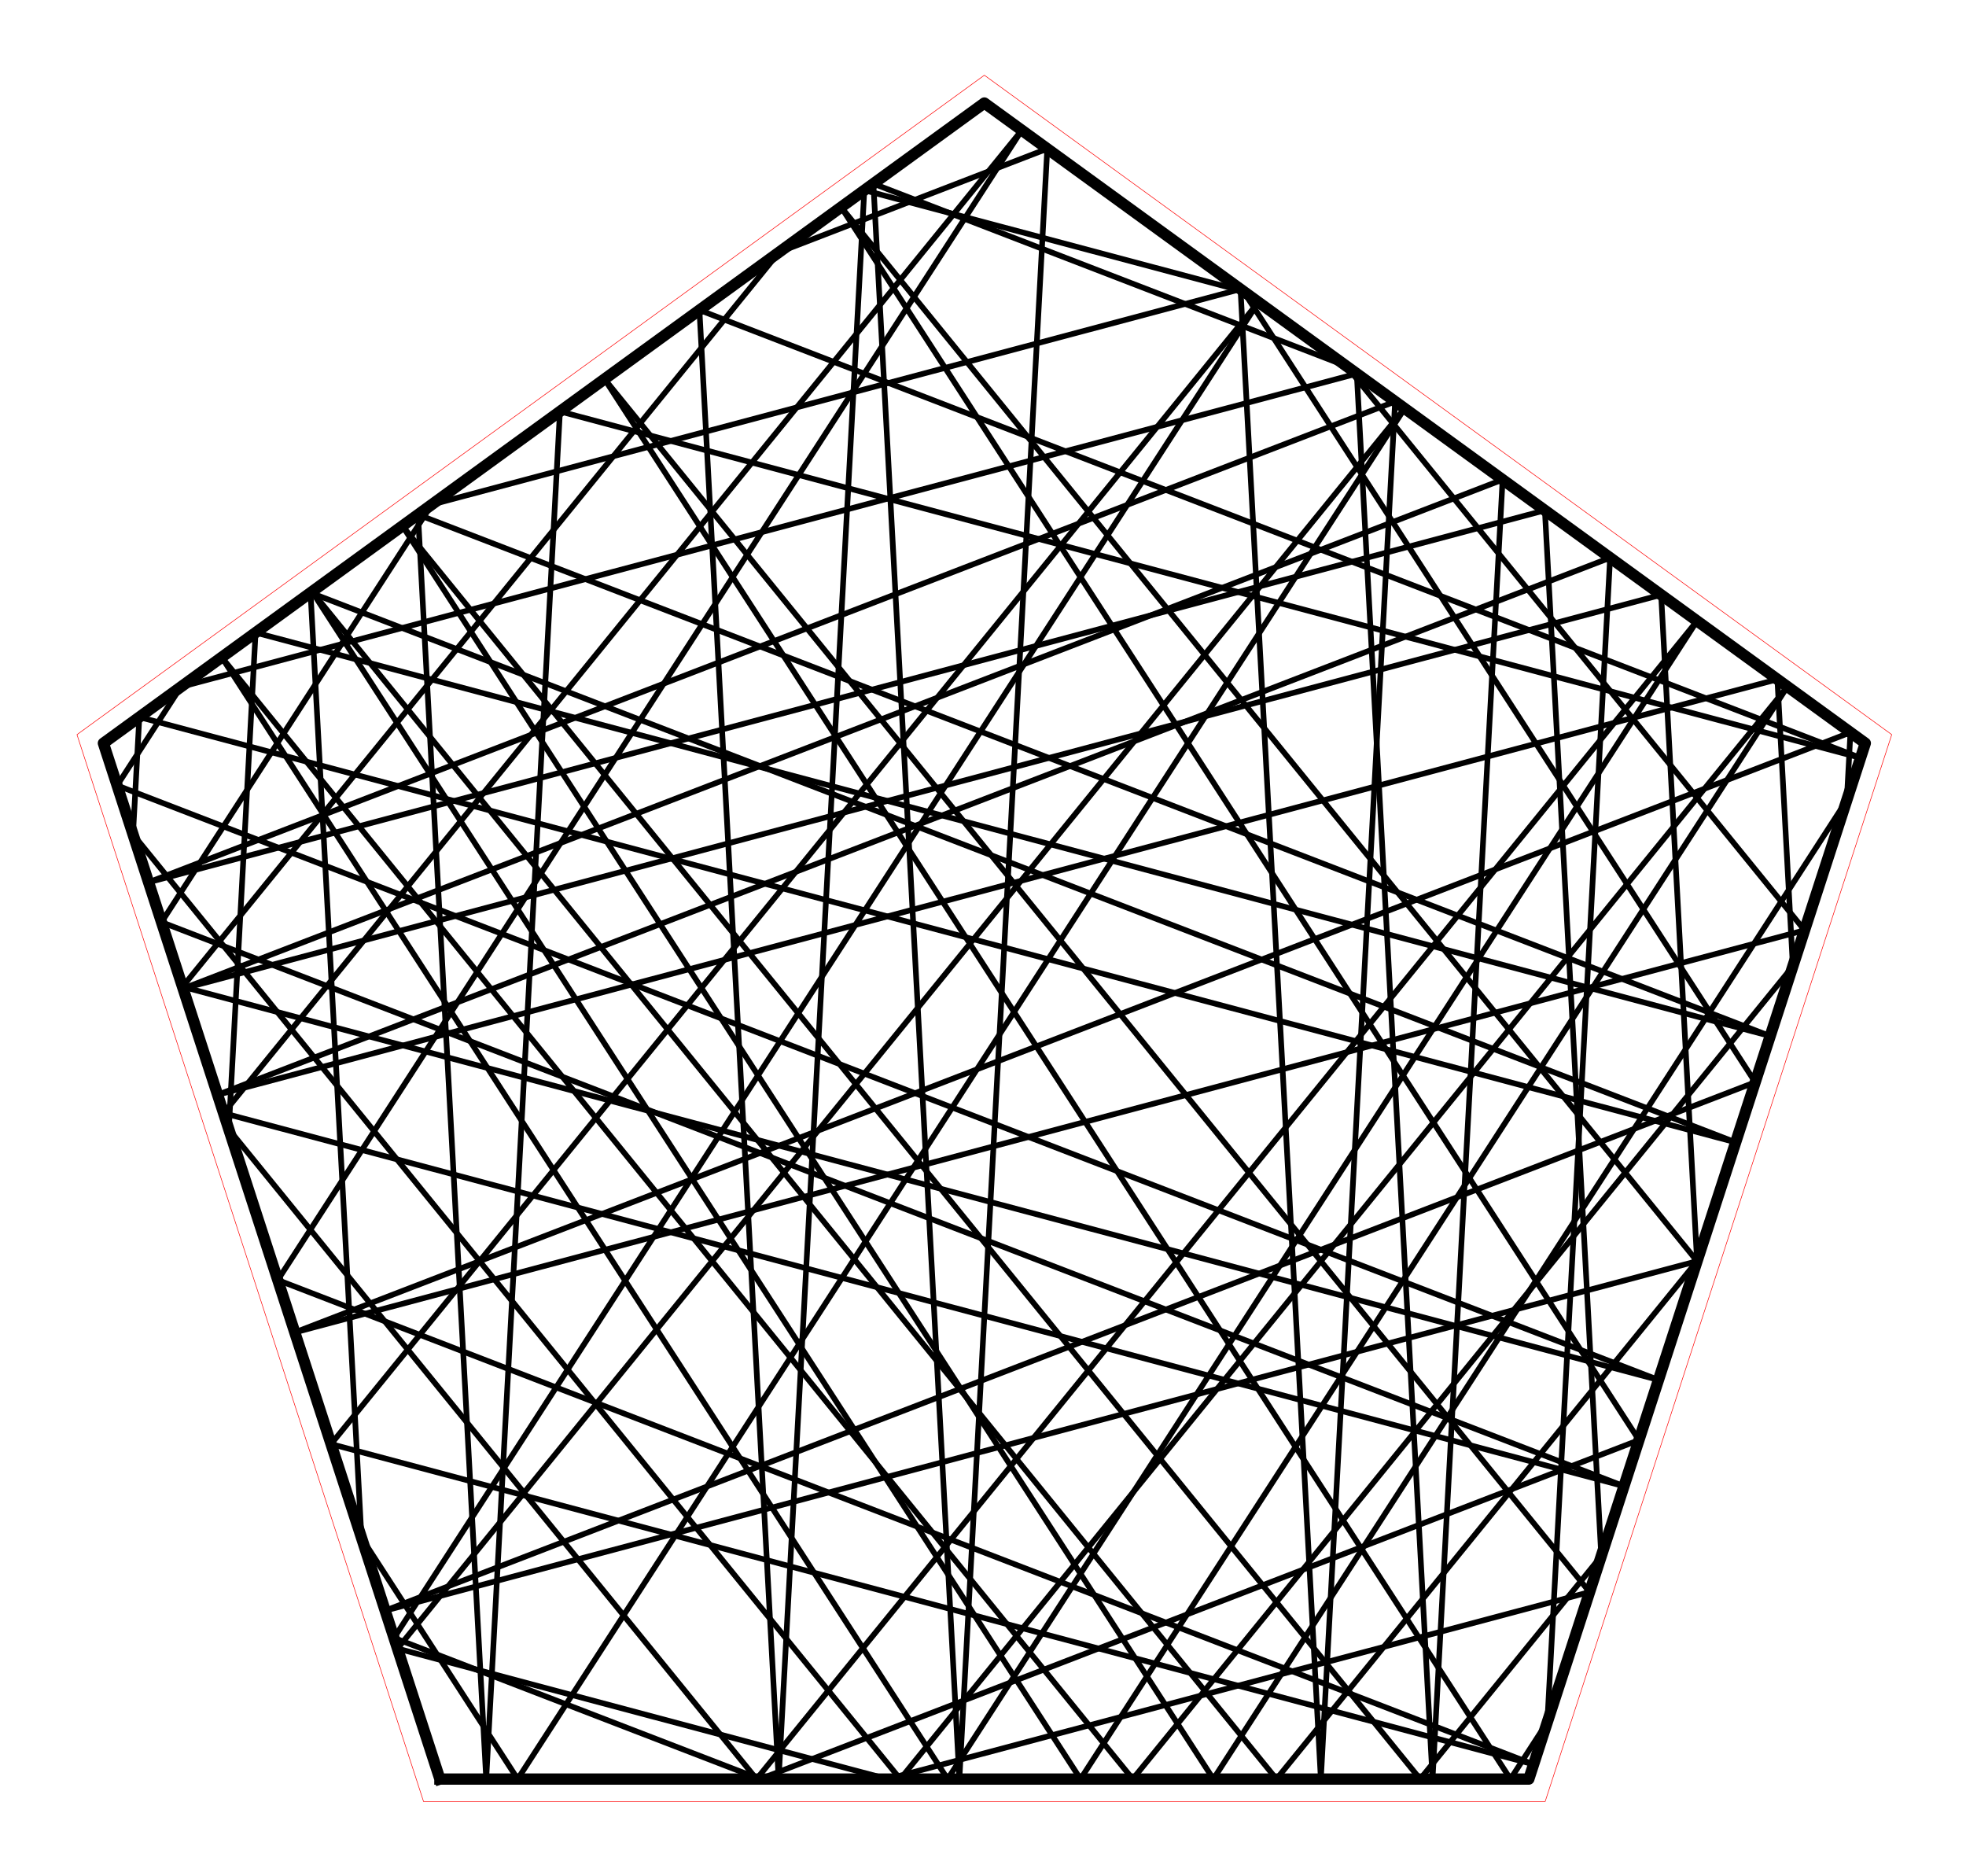 <?xml version="1.0" encoding="utf-8" standalone="no"?>
<!DOCTYPE svg PUBLIC "-//W3C//DTD SVG 1.1//EN"
  "http://www.w3.org/Graphics/SVG/1.1/DTD/svg11.dtd">
<!-- Created with matplotlib (http://matplotlib.org/) -->
<svg height="332pt" version="1.1" viewBox="0 0 348 332" width="348pt" xmlns="http://www.w3.org/2000/svg" xmlns:xlink="http://www.w3.org/1999/xlink">
 <defs>
  <style type="text/css">
*{stroke-linecap:butt;stroke-linejoin:round;stroke-miterlimit:100000;}
  </style>
 </defs>
 <g id="figure_1">
  <g id="patch_1">
   <path d="M 0 332.129 
L 348.48 332.129 
L 348.48 0 
L 0 0 
L 0 332.129 
z
" style="fill:none;"/>
  </g>
  <g id="axes_1">
   <g id="patch_2">
    <path d="M 7.2 324.929 
L 341.28 324.929 
L 341.28 7.2 
L 7.2 7.2 
L 7.2 324.929 
z
" style="fill:none;"/>
   </g>
   <g id="line2d_1">
    <path clip-path="url(#p91486eed92)" d="M 300.396 223.182 
L 68.179 285.027 
" style="fill:none;stroke:#000000;stroke-linecap:square;"/>
   </g>
   <g id="line2d_2">
    <path clip-path="url(#p91486eed92)" d="M 68.179 285.027 
L 310.685 191.515 
" style="fill:none;stroke:#000000;stroke-linecap:square;"/>
   </g>
   <g id="line2d_3">
    <path clip-path="url(#p91486eed92)" d="M 310.685 191.515 
L 220.084 51.536 
" style="fill:none;stroke:#000000;stroke-linecap:square;"/>
   </g>
   <g id="line2d_4">
    <path clip-path="url(#p91486eed92)" d="M 220.084 51.536 
L 152.99 33.668 
" style="fill:none;stroke:#000000;stroke-linecap:square;"/>
   </g>
   <g id="line2d_5">
    <path clip-path="url(#p91486eed92)" d="M 152.99 33.668 
L 137.827 314.839 
" style="fill:none;stroke:#000000;stroke-linecap:square;"/>
   </g>
   <g id="line2d_6">
    <path clip-path="url(#p91486eed92)" d="M 137.827 314.839 
L 123.807 54.871 
" style="fill:none;stroke:#000000;stroke-linecap:square;"/>
   </g>
   <g id="line2d_7">
    <path clip-path="url(#p91486eed92)" d="M 123.807 54.871 
L 329.333 134.123 
" style="fill:none;stroke:#000000;stroke-linecap:square;"/>
   </g>
   <g id="line2d_8">
    <path clip-path="url(#p91486eed92)" d="M 329.333 134.123 
L 99.115 72.81 
" style="fill:none;stroke:#000000;stroke-linecap:square;"/>
   </g>
   <g id="line2d_9">
    <path clip-path="url(#p91486eed92)" d="M 99.115 72.81 
L 86.063 314.839 
" style="fill:none;stroke:#000000;stroke-linecap:square;"/>
   </g>
   <g id="line2d_10">
    <path clip-path="url(#p91486eed92)" d="M 86.063 314.839 
L 73.995 91.062 
" style="fill:none;stroke:#000000;stroke-linecap:square;"/>
   </g>
   <g id="line2d_11">
    <path clip-path="url(#p91486eed92)" d="M 73.995 91.062 
L 313.337 183.353 
" style="fill:none;stroke:#000000;stroke-linecap:square;"/>
   </g>
   <g id="line2d_12">
    <path clip-path="url(#p91486eed92)" d="M 313.337 183.353 
L 45.24 111.953 
" style="fill:none;stroke:#000000;stroke-linecap:square;"/>
   </g>
   <g id="line2d_13">
    <path clip-path="url(#p91486eed92)" d="M 45.24 111.953 
L 40.5 199.842 
" style="fill:none;stroke:#000000;stroke-linecap:square;"/>
   </g>
   <g id="line2d_14">
    <path clip-path="url(#p91486eed92)" d="M 40.5 199.842 
L 133.913 314.839 
" style="fill:none;stroke:#000000;stroke-linecap:square;"/>
   </g>
   <g id="line2d_15">
    <path clip-path="url(#p91486eed92)" d="M 133.913 314.839 
L 300.396 109.887 
" style="fill:none;stroke:#000000;stroke-linecap:square;"/>
   </g>
   <g id="line2d_16">
    <path clip-path="url(#p91486eed92)" d="M 300.396 109.887 
L 167.74 314.839 
" style="fill:none;stroke:#000000;stroke-linecap:square;"/>
   </g>
   <g id="line2d_17">
    <path clip-path="url(#p91486eed92)" d="M 167.74 314.839 
L 39.242 116.311 
" style="fill:none;stroke:#000000;stroke-linecap:square;"/>
   </g>
   <g id="line2d_18">
    <path clip-path="url(#p91486eed92)" d="M 39.242 116.311 
L 200.506 314.839 
" style="fill:none;stroke:#000000;stroke-linecap:square;"/>
   </g>
   <g id="line2d_19">
    <path clip-path="url(#p91486eed92)" d="M 200.506 314.839 
L 317.353 170.992 
" style="fill:none;stroke:#000000;stroke-linecap:square;"/>
   </g>
   <g id="line2d_20">
    <path clip-path="url(#p91486eed92)" d="M 317.353 170.992 
L 314.615 120.218 
" style="fill:none;stroke:#000000;stroke-linecap:square;"/>
   </g>
   <g id="line2d_21">
    <path clip-path="url(#p91486eed92)" d="M 314.615 120.218 
L 38.521 193.748 
" style="fill:none;stroke:#000000;stroke-linecap:square;"/>
   </g>
   <g id="line2d_22">
    <path clip-path="url(#p91486eed92)" d="M 38.521 193.748 
L 285.003 98.703 
" style="fill:none;stroke:#000000;stroke-linecap:square;"/>
   </g>
   <g id="line2d_23">
    <path clip-path="url(#p91486eed92)" d="M 285.003 98.703 
L 273.891 304.756 
" style="fill:none;stroke:#000000;stroke-linecap:square;"/>
   </g>
   <g id="line2d_24">
    <path clip-path="url(#p91486eed92)" d="M 273.891 304.756 
L 267.364 314.839 
" style="fill:none;stroke:#000000;stroke-linecap:square;"/>
   </g>
   <g id="line2d_25">
    <path clip-path="url(#p91486eed92)" d="M 267.364 314.839 
L 107.002 67.08 
" style="fill:none;stroke:#000000;stroke-linecap:square;"/>
   </g>
   <g id="line2d_26">
    <path clip-path="url(#p91486eed92)" d="M 107.002 67.08 
L 281.369 281.74 
" style="fill:none;stroke:#000000;stroke-linecap:square;"/>
   </g>
   <g id="line2d_27">
    <path clip-path="url(#p91486eed92)" d="M 281.369 281.74 
L 157.086 314.839 
" style="fill:none;stroke:#000000;stroke-linecap:square;"/>
   </g>
   <g id="line2d_28">
    <path clip-path="url(#p91486eed92)" d="M 157.086 314.839 
L 70.361 291.743 
" style="fill:none;stroke:#000000;stroke-linecap:square;"/>
   </g>
   <g id="line2d_29">
    <path clip-path="url(#p91486eed92)" d="M 70.361 291.743 
L 248.632 72.278 
" style="fill:none;stroke:#000000;stroke-linecap:square;"/>
   </g>
   <g id="line2d_30">
    <path clip-path="url(#p91486eed92)" d="M 248.632 72.278 
L 91.633 314.839 
" style="fill:none;stroke:#000000;stroke-linecap:square;"/>
   </g>
   <g id="line2d_31">
    <path clip-path="url(#p91486eed92)" d="M 91.633 314.839 
L 63.987 272.126 
" style="fill:none;stroke:#000000;stroke-linecap:square;"/>
   </g>
   <g id="line2d_32">
    <path clip-path="url(#p91486eed92)" d="M 63.987 272.126 
L 54.968 104.885 
" style="fill:none;stroke:#000000;stroke-linecap:square;"/>
   </g>
   <g id="line2d_33">
    <path clip-path="url(#p91486eed92)" d="M 54.968 104.885 
L 307.227 202.158 
" style="fill:none;stroke:#000000;stroke-linecap:square;"/>
   </g>
   <g id="line2d_34">
    <path clip-path="url(#p91486eed92)" d="M 307.227 202.158 
L 24.662 126.904 
" style="fill:none;stroke:#000000;stroke-linecap:square;"/>
   </g>
   <g id="line2d_35">
    <path clip-path="url(#p91486eed92)" d="M 24.662 126.904 
L 23.543 147.652 
" style="fill:none;stroke:#000000;stroke-linecap:square;"/>
   </g>
   <g id="line2d_36">
    <path clip-path="url(#p91486eed92)" d="M 23.543 147.652 
L 159.349 314.839 
" style="fill:none;stroke:#000000;stroke-linecap:square;"/>
   </g>
   <g id="line2d_37">
    <path clip-path="url(#p91486eed92)" d="M 159.349 314.839 
L 316.392 121.508 
" style="fill:none;stroke:#000000;stroke-linecap:square;"/>
   </g>
   <g id="line2d_38">
    <path clip-path="url(#p91486eed92)" d="M 316.392 121.508 
L 191.258 314.839 
" style="fill:none;stroke:#000000;stroke-linecap:square;"/>
   </g>
   <g id="line2d_39">
    <path clip-path="url(#p91486eed92)" d="M 191.258 314.839 
L 55.238 104.689 
" style="fill:none;stroke:#000000;stroke-linecap:square;"/>
   </g>
   <g id="line2d_40">
    <path clip-path="url(#p91486eed92)" d="M 55.238 104.689 
L 225.942 314.839 
" style="fill:none;stroke:#000000;stroke-linecap:square;"/>
   </g>
   <g id="line2d_41">
    <path clip-path="url(#p91486eed92)" d="M 225.942 314.839 
L 300.396 223.182 
" style="fill:none;stroke:#000000;stroke-linecap:square;"/>
   </g>
   <g id="line2d_42">
    <path clip-path="url(#p91486eed92)" d="M 300.396 223.182 
L 294.037 105.267 
" style="fill:none;stroke:#000000;stroke-linecap:square;"/>
   </g>
   <g id="line2d_43">
    <path clip-path="url(#p91486eed92)" d="M 294.037 105.267 
L 32.411 174.944 
" style="fill:none;stroke:#000000;stroke-linecap:square;"/>
   </g>
   <g id="line2d_44">
    <path clip-path="url(#p91486eed92)" d="M 32.411 174.944 
L 265.976 84.879 
" style="fill:none;stroke:#000000;stroke-linecap:square;"/>
   </g>
   <g id="line2d_45">
    <path clip-path="url(#p91486eed92)" d="M 265.976 84.879 
L 253.575 314.839 
" style="fill:none;stroke:#000000;stroke-linecap:square;"/>
   </g>
   <g id="line2d_46">
    <path clip-path="url(#p91486eed92)" d="M 253.575 314.839 
L 240.162 66.124 
" style="fill:none;stroke:#000000;stroke-linecap:square;"/>
   </g>
   <g id="line2d_47">
    <path clip-path="url(#p91486eed92)" d="M 240.162 66.124 
L 32.022 121.557 
" style="fill:none;stroke:#000000;stroke-linecap:square;"/>
   </g>
   <g id="line2d_48">
    <path clip-path="url(#p91486eed92)" d="M 32.022 121.557 
L 20.732 139 
" style="fill:none;stroke:#000000;stroke-linecap:square;"/>
   </g>
   <g id="line2d_49">
    <path clip-path="url(#p91486eed92)" d="M 20.732 139 
L 293.565 244.206 
" style="fill:none;stroke:#000000;stroke-linecap:square;"/>
   </g>
   <g id="line2d_50">
    <path clip-path="url(#p91486eed92)" d="M 293.565 244.206 
L 32.308 174.627 
" style="fill:none;stroke:#000000;stroke-linecap:square;"/>
   </g>
   <g id="line2d_51">
    <path clip-path="url(#p91486eed92)" d="M 32.308 174.627 
L 137.906 44.627 
" style="fill:none;stroke:#000000;stroke-linecap:square;"/>
   </g>
   <g id="line2d_52">
    <path clip-path="url(#p91486eed92)" d="M 137.906 44.627 
L 185.378 26.322 
" style="fill:none;stroke:#000000;stroke-linecap:square;"/>
   </g>
   <g id="line2d_53">
    <path clip-path="url(#p91486eed92)" d="M 185.378 26.322 
L 169.819 314.839 
" style="fill:none;stroke:#000000;stroke-linecap:square;"/>
   </g>
   <g id="line2d_54">
    <path clip-path="url(#p91486eed92)" d="M 169.819 314.839 
L 154.593 32.504 
" style="fill:none;stroke:#000000;stroke-linecap:square;"/>
   </g>
   <g id="line2d_55">
    <path clip-path="url(#p91486eed92)" d="M 154.593 32.504 
L 238.33 64.793 
" style="fill:none;stroke:#000000;stroke-linecap:square;"/>
   </g>
   <g id="line2d_56">
    <path clip-path="url(#p91486eed92)" d="M 238.33 64.793 
L 319.423 164.624 
" style="fill:none;stroke:#000000;stroke-linecap:square;"/>
   </g>
   <g id="line2d_57">
    <path clip-path="url(#p91486eed92)" d="M 319.423 164.624 
L 52.183 235.796 
" style="fill:none;stroke:#000000;stroke-linecap:square;"/>
   </g>
   <g id="line2d_58">
    <path clip-path="url(#p91486eed92)" d="M 52.183 235.796 
L 327.548 129.614 
" style="fill:none;stroke:#000000;stroke-linecap:square;"/>
   </g>
   <g id="line2d_59">
    <path clip-path="url(#p91486eed92)" d="M 327.548 129.614 
L 326.901 141.607 
" style="fill:none;stroke:#000000;stroke-linecap:square;"/>
   </g>
   <g id="line2d_60">
    <path clip-path="url(#p91486eed92)" d="M 326.901 141.607 
L 214.776 314.839 
" style="fill:none;stroke:#000000;stroke-linecap:square;"/>
   </g>
   <g id="line2d_61">
    <path clip-path="url(#p91486eed92)" d="M 214.776 314.839 
L 71.234 93.067 
" style="fill:none;stroke:#000000;stroke-linecap:square;"/>
   </g>
   <g id="line2d_62">
    <path clip-path="url(#p91486eed92)" d="M 71.234 93.067 
L 251.379 314.839 
" style="fill:none;stroke:#000000;stroke-linecap:square;"/>
   </g>
   <g id="line2d_63">
    <path clip-path="url(#p91486eed92)" d="M 251.379 314.839 
L 283.438 275.372 
" style="fill:none;stroke:#000000;stroke-linecap:square;"/>
   </g>
   <g id="line2d_64">
    <path clip-path="url(#p91486eed92)" d="M 283.438 275.372 
L 273.458 90.315 
" style="fill:none;stroke:#000000;stroke-linecap:square;"/>
   </g>
   <g id="line2d_65">
    <path clip-path="url(#p91486eed92)" d="M 273.458 90.315 
L 26.301 156.139 
" style="fill:none;stroke:#000000;stroke-linecap:square;"/>
   </g>
   <g id="line2d_66">
    <path clip-path="url(#p91486eed92)" d="M 26.301 156.139 
L 246.95 71.056 
" style="fill:none;stroke:#000000;stroke-linecap:square;"/>
   </g>
   <g id="line2d_67">
    <path clip-path="url(#p91486eed92)" d="M 246.95 71.056 
L 233.803 314.839 
" style="fill:none;stroke:#000000;stroke-linecap:square;"/>
   </g>
   <g id="line2d_68">
    <path clip-path="url(#p91486eed92)" d="M 233.803 314.839 
L 219.583 51.173 
" style="fill:none;stroke:#000000;stroke-linecap:square;"/>
   </g>
   <g id="line2d_69">
    <path clip-path="url(#p91486eed92)" d="M 219.583 51.173 
L 76.417 89.302 
" style="fill:none;stroke:#000000;stroke-linecap:square;"/>
   </g>
   <g id="line2d_70">
    <path clip-path="url(#p91486eed92)" d="M 76.417 89.302 
L 28.592 163.191 
" style="fill:none;stroke:#000000;stroke-linecap:square;"/>
   </g>
   <g id="line2d_71">
    <path clip-path="url(#p91486eed92)" d="M 28.592 163.191 
L 287.455 263.01 
" style="fill:none;stroke:#000000;stroke-linecap:square;"/>
   </g>
   <g id="line2d_72">
    <path clip-path="url(#p91486eed92)" d="M 287.455 263.01 
L 39.575 196.994 
" style="fill:none;stroke:#000000;stroke-linecap:square;"/>
   </g>
   <g id="line2d_73">
    <path clip-path="url(#p91486eed92)" d="M 39.575 196.994 
L 180.872 23.047 
" style="fill:none;stroke:#000000;stroke-linecap:square;"/>
   </g>
   <g id="line2d_74">
    <path clip-path="url(#p91486eed92)" d="M 180.872 23.047 
L 49.17 226.525 
" style="fill:none;stroke:#000000;stroke-linecap:square;"/>
   </g>
   <g id="line2d_75">
    <path clip-path="url(#p91486eed92)" d="M 49.17 226.525 
L 271.459 312.241 
" style="fill:none;stroke:#000000;stroke-linecap:square;"/>
   </g>
   <g id="line2d_76">
    <path clip-path="url(#p91486eed92)" d="M 271.459 312.241 
L 58.602 255.552 
" style="fill:none;stroke:#000000;stroke-linecap:square;"/>
   </g>
   <g id="line2d_77">
    <path clip-path="url(#p91486eed92)" d="M 58.602 255.552 
L 222.75 53.473 
" style="fill:none;stroke:#000000;stroke-linecap:square;"/>
   </g>
   <g id="line2d_78">
    <path clip-path="url(#p91486eed92)" d="M 222.75 53.473 
L 69.749 289.859 
" style="fill:none;stroke:#000000;stroke-linecap:square;"/>
   </g>
   <g id="line2d_79">
    <path clip-path="url(#p91486eed92)" d="M 69.749 289.859 
L 134.532 314.839 
" style="fill:none;stroke:#000000;stroke-linecap:square;"/>
   </g>
   <g id="line2d_80">
    <path clip-path="url(#p91486eed92)" d="M 134.532 314.839 
L 290.107 254.849 
" style="fill:none;stroke:#000000;stroke-linecap:square;"/>
   </g>
   <g id="line2d_81">
    <path clip-path="url(#p91486eed92)" d="M 290.107 254.849 
L 148.88 36.654 
" style="fill:none;stroke:#000000;stroke-linecap:square;"/>
   </g>
   <g id="line2d_82">
    <path clip-path="url(#p91486eed92)" d="M 148.88 36.654 
L 300.396 223.182 
" style="fill:none;stroke:#000000;stroke-linecap:square;"/>
   </g>
   <g id="line2d_83">
    <path clip-path="url(#p91486eed92)" d="M 77.865 314.839 
L 270.615 314.839 
L 330.177 131.524 
L 174.24 18.229 
L 18.303 131.524 
L 77.865 314.839 
" style="fill:none;stroke:#000000;stroke-linecap:square;stroke-width:2.0;"/>
   </g>
   <g id="line2d_84">
    <path clip-path="url(#p91486eed92)" d="M 74.974 318.819 
L 273.506 318.819 
L 334.855 130.004 
L 174.24 13.31 
L 13.625 130.004 
L 74.974 318.819 
" style="fill:none;stroke:#ff0000;stroke-linecap:square;stroke-width:0.1;"/>
   </g>
   <g id="matplotlib.axis_1"/>
   <g id="matplotlib.axis_2"/>
  </g>
 </g>
 <defs>
  <clipPath id="p91486eed92">
   <rect height="317.729" width="334.08" x="7.2" y="7.2"/>
  </clipPath>
 </defs>
</svg>
